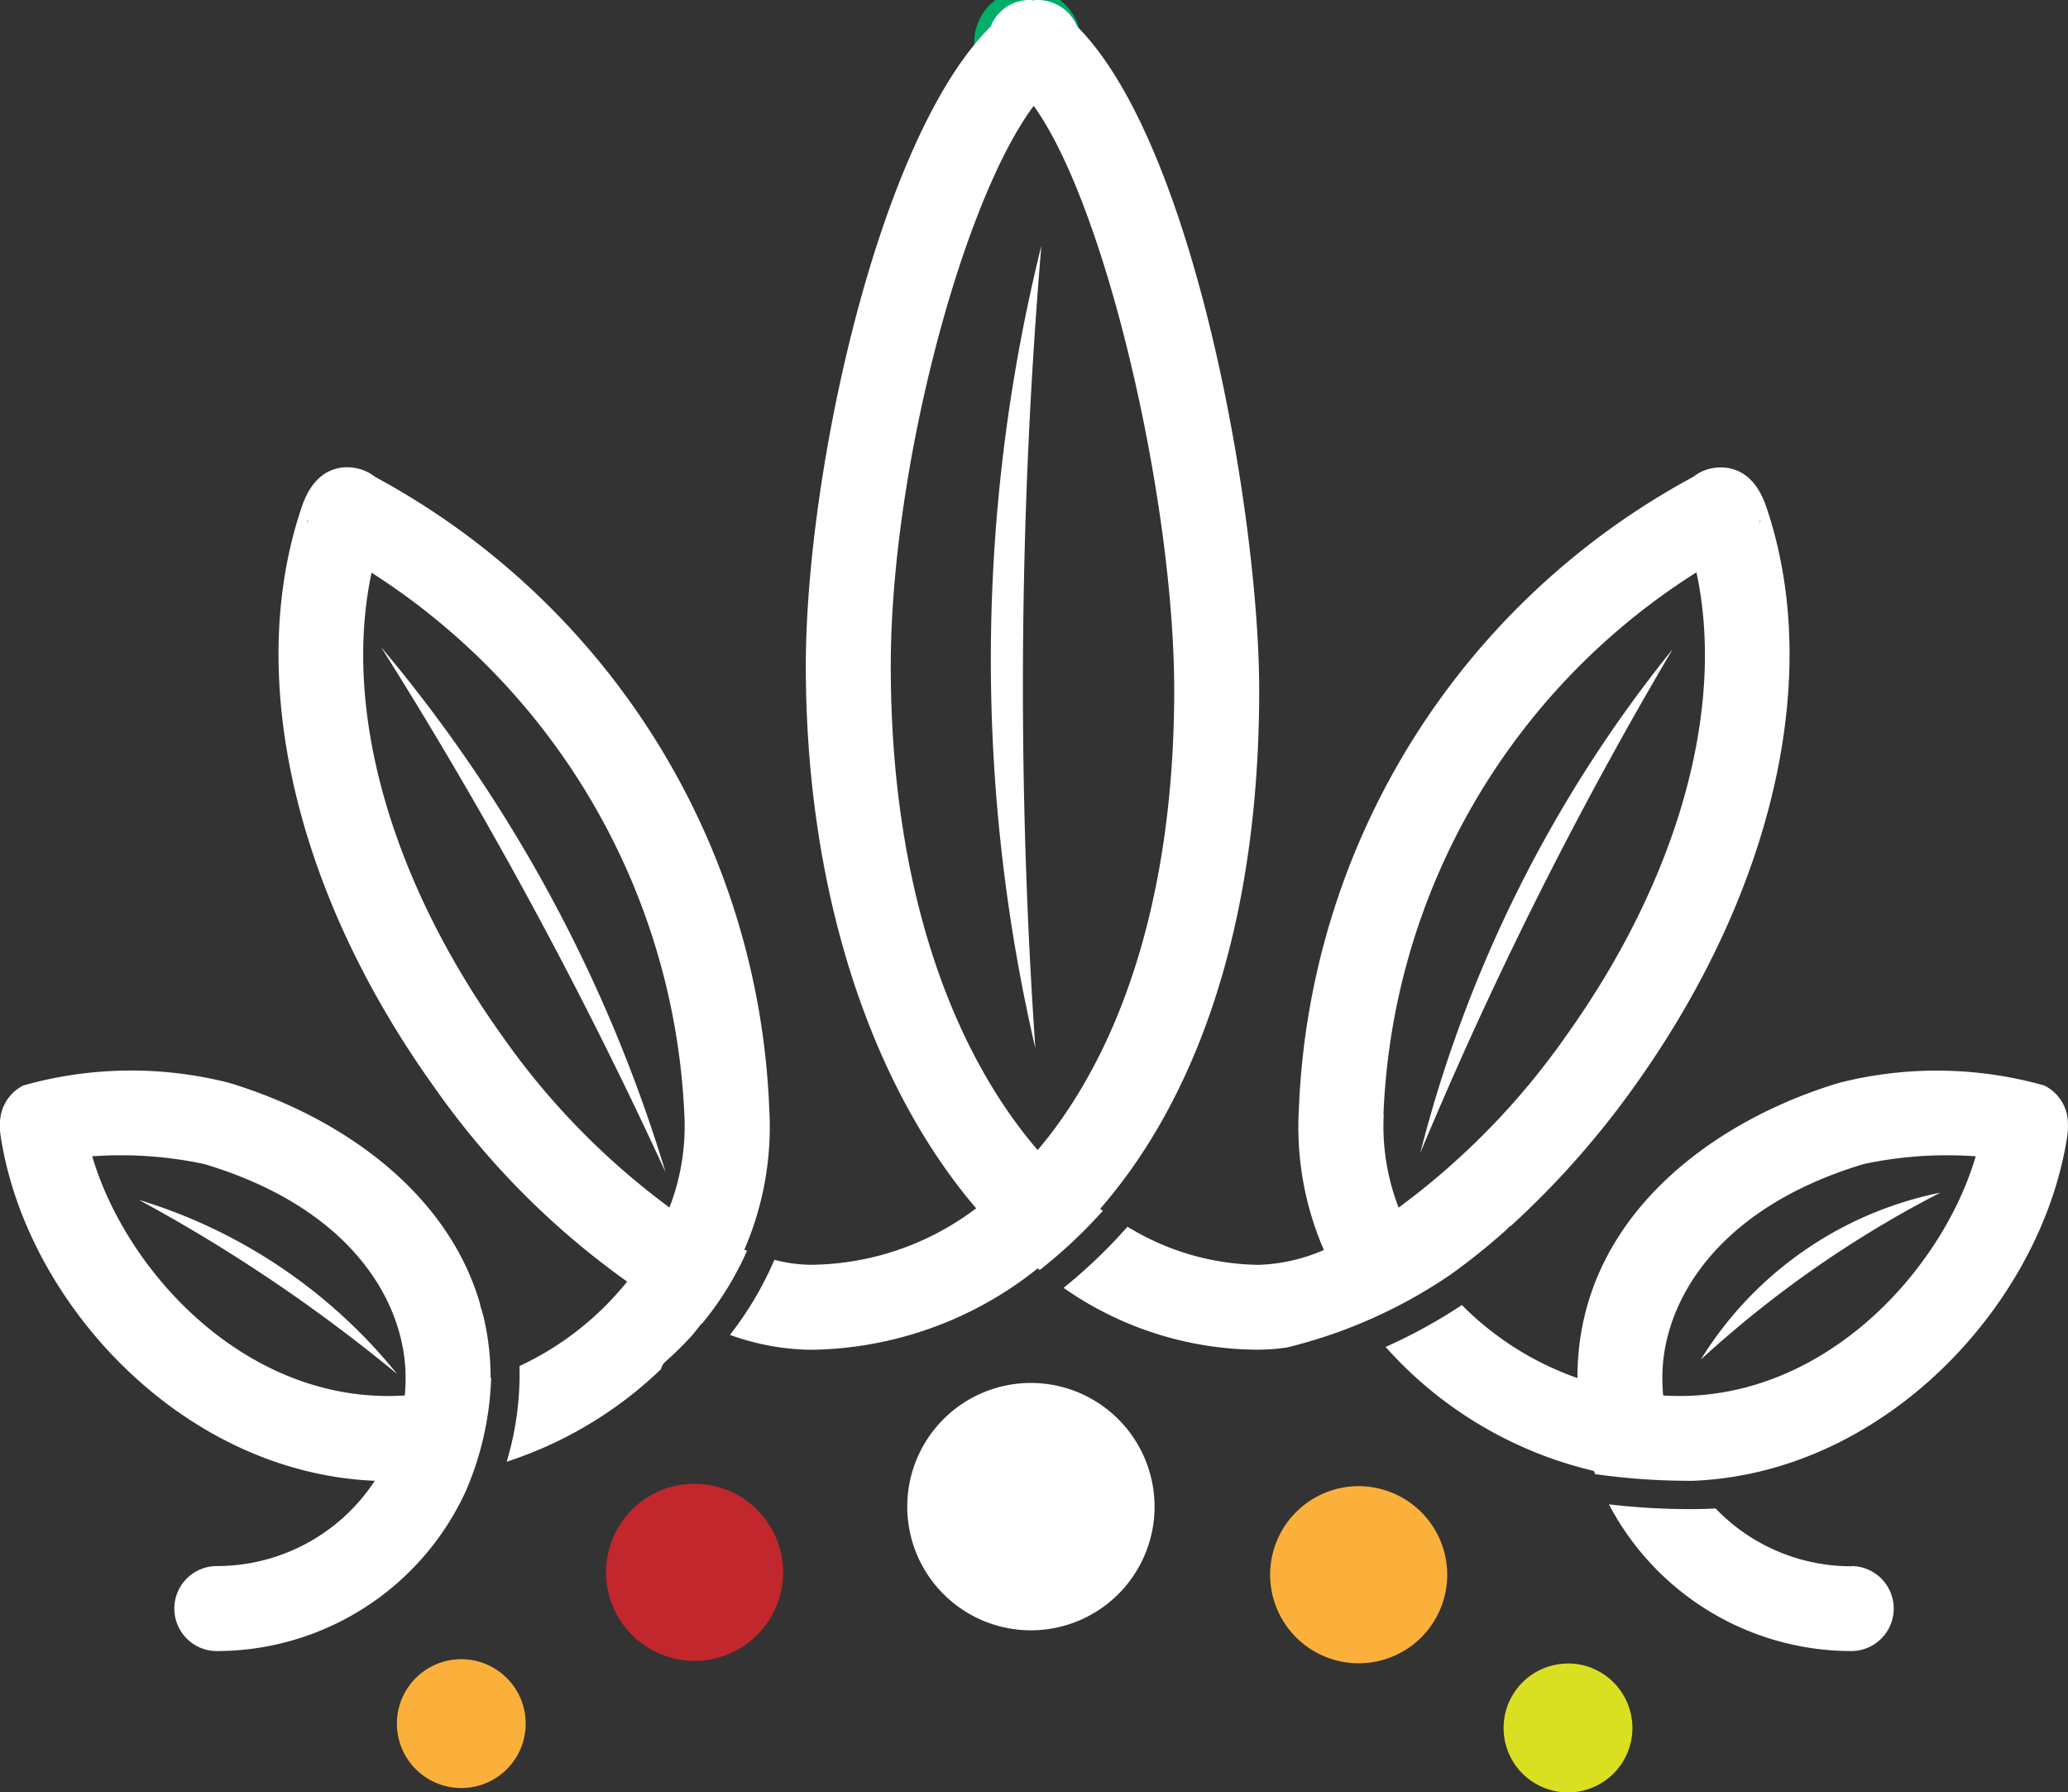 <svg xmlns="http://www.w3.org/2000/svg" xmlns:xlink="http://www.w3.org/1999/xlink" width="46.525" height="40.318" viewBox="0 0 46.525 40.318">
  <rect x="0" y="0" width="46.525" height="40.318" fill="#333333" stroke="none"/>
  <defs>
    <clipPath id="clip-path">
      <rect id="Rectangle_1514" data-name="Rectangle 1514" width="46.525" height="40.318" fill="none"/>
    </clipPath>
  </defs>
  <g id="Group_753" data-name="Group 753" transform="translate(0 0)">
    <g id="Group_752" data-name="Group 752" transform="translate(0 0)" clip-path="url(#clip-path)">
      <path id="Path_652" data-name="Path 652" d="M28.357,44.084a2.379,2.379,0,1,1,2.378-2.379,2.382,2.382,0,0,1-2.378,2.379" transform="translate(-5.163 -7.816)" fill="#fff"/>
      <path id="Path_653" data-name="Path 653" d="M28.256,39.631a1.975,1.975,0,1,1-1.975,1.975,1.974,1.974,0,0,1,1.975-1.975m0-.807a2.782,2.782,0,1,0,2.782,2.782,2.785,2.785,0,0,0-2.782-2.782" transform="translate(-5.063 -7.716)" fill="#fff"/>
      <path id="Path_654" data-name="Path 654" d="M19.083,45.422a1.7,1.7,0,1,1,1.7-1.7,1.706,1.706,0,0,1-1.7,1.7" transform="translate(-3.454 -8.35)" fill="#c1272d"/>
      <path id="Path_655" data-name="Path 655" d="M19.012,42.233A1.415,1.415,0,1,1,17.6,43.647a1.415,1.415,0,0,1,1.415-1.414m0-.578A1.992,1.992,0,1,0,21,43.647a1.994,1.994,0,0,0-1.992-1.992" transform="translate(-3.382 -8.279)" fill="#c1272d"/>
      <path id="Path_656" data-name="Path 656" d="M12.646,49.321a1.239,1.239,0,1,1,1.238-1.239,1.24,1.24,0,0,1-1.238,1.239" transform="translate(-2.267 -9.31)" fill="#fbb03b"/>
      <path id="Path_657" data-name="Path 657" d="M12.593,47a1.029,1.029,0,1,1-1.029,1.029A1.029,1.029,0,0,1,12.593,47m0-.42a1.449,1.449,0,1,0,1.449,1.449,1.45,1.45,0,0,0-1.449-1.449" transform="translate(-2.215 -9.258)" fill="#fbb03b"/>
      <path id="Path_658" data-name="Path 658" d="M43.718,49.441A1.239,1.239,0,1,1,44.957,48.2a1.24,1.24,0,0,1-1.239,1.239" transform="translate(-8.442 -9.333)" fill="#d9e021"/>
      <path id="Path_659" data-name="Path 659" d="M43.666,47.122a1.029,1.029,0,1,1-1.029,1.029,1.029,1.029,0,0,1,1.029-1.029m0-.42a1.449,1.449,0,1,0,1.449,1.449A1.45,1.45,0,0,0,43.666,46.7" transform="translate(-8.39 -9.282)" fill="#d9e021"/>
      <path id="Path_660" data-name="Path 660" d="M37.726,45.491a1.7,1.7,0,1,1,1.7-1.7,1.706,1.706,0,0,1-1.7,1.7" transform="translate(-7.159 -8.364)" fill="#fbb03b"/>
      <path id="Path_661" data-name="Path 661" d="M37.654,42.3a1.415,1.415,0,1,1-1.415,1.414A1.415,1.415,0,0,1,37.654,42.3m0-.578a1.992,1.992,0,1,0,1.992,1.992,1.994,1.994,0,0,0-1.992-1.992" transform="translate(-7.087 -8.292)" fill="#fbb03b"/>
      <line id="Line_6" data-name="Line 6" x1="0.018" transform="translate(23.11 0.955)" fill="none" stroke="#00ae68" stroke-linecap="round" stroke-linejoin="round" stroke-width="2.386"/>
      <path id="Path_662" data-name="Path 662" d="M34.233,31.058A5.753,5.753,0,0,1,31.3,30.2a11.68,11.68,0,0,1-1.438,1.376,7.667,7.667,0,0,0,4.372,1.391,4.656,4.656,0,0,0,.65-.049,11.251,11.251,0,0,0,3.7-1.651,14.875,14.875,0,0,0,1.2-.961c.056-.054.088-.087.091-.089a.3.3,0,0,1,.058-.042,19.777,19.777,0,0,0,2.779-3.143C45.849,22.644,46.955,17.77,45.668,14c-.344-1.007-1.064-.9-1.277-.847a.956.956,0,0,0-.361.179,16.9,16.9,0,0,0-8.874,14.215,6.942,6.942,0,0,0,.562,3.177,3.988,3.988,0,0,1-1.484.335m11.3-16.739h.007a.412.412,0,0,1-.012.058q0-.029,0-.058m-8.47,13.35A15.123,15.123,0,0,1,44.1,15.481c.659,3.066-.405,6.894-2.943,10.442A16.676,16.676,0,0,1,37.4,29.771a5.062,5.062,0,0,1-.335-2.1" transform="translate(-5.934 -2.607)" fill="#fff"/>
      <path id="Path_663" data-name="Path 663" d="M53.731,30.392a8.919,8.919,0,0,0-4.622-.062c-2.846.854-5.888,3.044-5.888,6.627v.014a6.841,6.841,0,0,1-2.6-1.642,11.971,11.971,0,0,1-1.716.942A9.035,9.035,0,0,0,43.59,39.06c.009.024.02.048.03.072a15.191,15.191,0,0,0,2.207.15c4.364-.179,7.871-4.048,8.418-7.787a.986.986,0,0,0,.01-.118l0-.111a.956.956,0,0,0-.526-.873m-8.579,6.973c-.013-.134-.019-.27-.019-.408,0-1.662,1.189-3.795,4.526-4.8a8.972,8.972,0,0,1,2.524-.175c-.771,2.621-3.512,5.6-7.031,5.38" transform="translate(-7.732 -5.973)" fill="#fff"/>
      <path id="Path_664" data-name="Path 664" d="M15.663,31.435a6.768,6.768,0,0,1-2.422,1.9,6.825,6.825,0,0,1-.288,2.152,9.046,9.046,0,0,0,3.473-2.083.312.312,0,0,1,.092-.162,7.488,7.488,0,0,0,.63-.624c.063-.079.127-.157.187-.236l.012,0a7.048,7.048,0,0,0,1.014-1.642l-.062-.022a6.955,6.955,0,0,0,.561-3.178A16.9,16.9,0,0,0,9.985,13.33a.953.953,0,0,0-.362-.179c-.212-.056-.933-.16-1.276.847-1.288,3.772-.182,8.646,2.958,13.037a18.113,18.113,0,0,0,4.358,4.4M8.473,14.318H8.48l0,.057q-.007-.03-.012-.058M9.914,15.49A15.269,15.269,0,0,1,16.95,27.668a5.049,5.049,0,0,1-.335,2.1,16.657,16.657,0,0,1-3.756-3.848c-2.536-3.545-3.6-7.369-2.945-10.433" transform="translate(-1.554 -2.607)" fill="#fff"/>
      <path id="Path_665" data-name="Path 665" d="M27.458,28.571a11.075,11.075,0,0,0,1.425-1.336c-.02-.015-.042-.028-.062-.043C30.928,24.773,32.4,20.93,32.4,15.526,32.4,11.618,30.96,3.263,28.308.6a.967.967,0,0,0-.893-.6c-.026,0-.054,0-.081.006S27.28,0,27.253,0h-.017a.943.943,0,0,0-.879.6C23.837,3.1,22.2,10.634,22.2,14.98c0,5.081,1.47,9.435,3.832,12.2A6.244,6.244,0,0,1,22.3,28.45a3.327,3.327,0,0,1-.807-.112,7.634,7.634,0,0,1-1,1.689,5.538,5.538,0,0,0,1.812.335,8.308,8.308,0,0,0,5.11-1.83l.05.038M24.111,14.98c0-4.4,1.6-10.431,3.216-12.6,1.653,2.3,3.161,8.957,3.161,13.142,0,3.968-.885,7.319-2.562,9.69-.163.232-.334.45-.51.658-1.927-2.243-3.305-5.915-3.305-10.895" transform="translate(-4.071 0)" fill="#fff"/>
      <path id="Path_666" data-name="Path 666" d="M11.05,36.968l-.013,0v-.014a5.928,5.928,0,0,0-.159-1.367c-.021-.077-.043-.153-.068-.229A.3.3,0,0,1,10.8,35.3c-.763-2.612-3.276-4.259-5.654-4.972a8.919,8.919,0,0,0-4.622.062A.956.956,0,0,0,0,31.266l0,.111a.986.986,0,0,0,.01.118C.56,35.234,4.067,39.1,8.432,39.282A4.246,4.246,0,0,1,4.878,41.2a.956.956,0,1,0,0,1.912,6.167,6.167,0,0,0,5.61-3.617,6.979,6.979,0,0,0,.562-2.532m-1.944.4c-3.522.222-6.26-2.758-7.031-5.38a8.969,8.969,0,0,1,2.524.175c3.337,1,4.526,3.135,4.526,4.8,0,.138-.006.274-.019.408" transform="translate(0 -5.973)" fill="#fff"/>
      <path id="Path_667" data-name="Path 667" d="M50.625,43.626a4.233,4.233,0,0,1-3.05-1.3c-.175.008-.375.014-.6.014a15.708,15.708,0,0,1-1.8-.107,6.163,6.163,0,0,0,5.451,3.3.956.956,0,1,0,0-1.912" transform="translate(-8.978 -8.394)" fill="#fff"/>
      <path id="Path_668" data-name="Path 668" d="M28.821,24.953A38.688,38.688,0,0,1,28.956,6.9a118.619,118.619,0,0,0-.135,18.053" transform="translate(-5.528 -1.372)" fill="#fff"/>
      <path id="Path_669" data-name="Path 669" d="M10.7,18.166a33.318,33.318,0,0,1,6.4,11.811,102.358,102.358,0,0,0-6.4-11.811" transform="translate(-2.127 -3.61)" fill="#fff"/>
      <path id="Path_670" data-name="Path 670" d="M3.9,33.684A11.9,11.9,0,0,1,9.708,37.6,36.146,36.146,0,0,0,3.9,33.684" transform="translate(-0.775 -6.694)" fill="#fff"/>
      <path id="Path_671" data-name="Path 671" d="M45.557,18.223a29.7,29.7,0,0,0-5.679,11.333,91.351,91.351,0,0,1,5.679-11.333" transform="translate(-7.925 -3.622)" fill="#fff"/>
      <path id="Path_672" data-name="Path 672" d="M53.142,33.483a8.25,8.25,0,0,0-5.389,3.756,24.592,24.592,0,0,1,5.389-3.756" transform="translate(-9.49 -6.655)" fill="#fff"/>
    </g>
  </g>
</svg>
